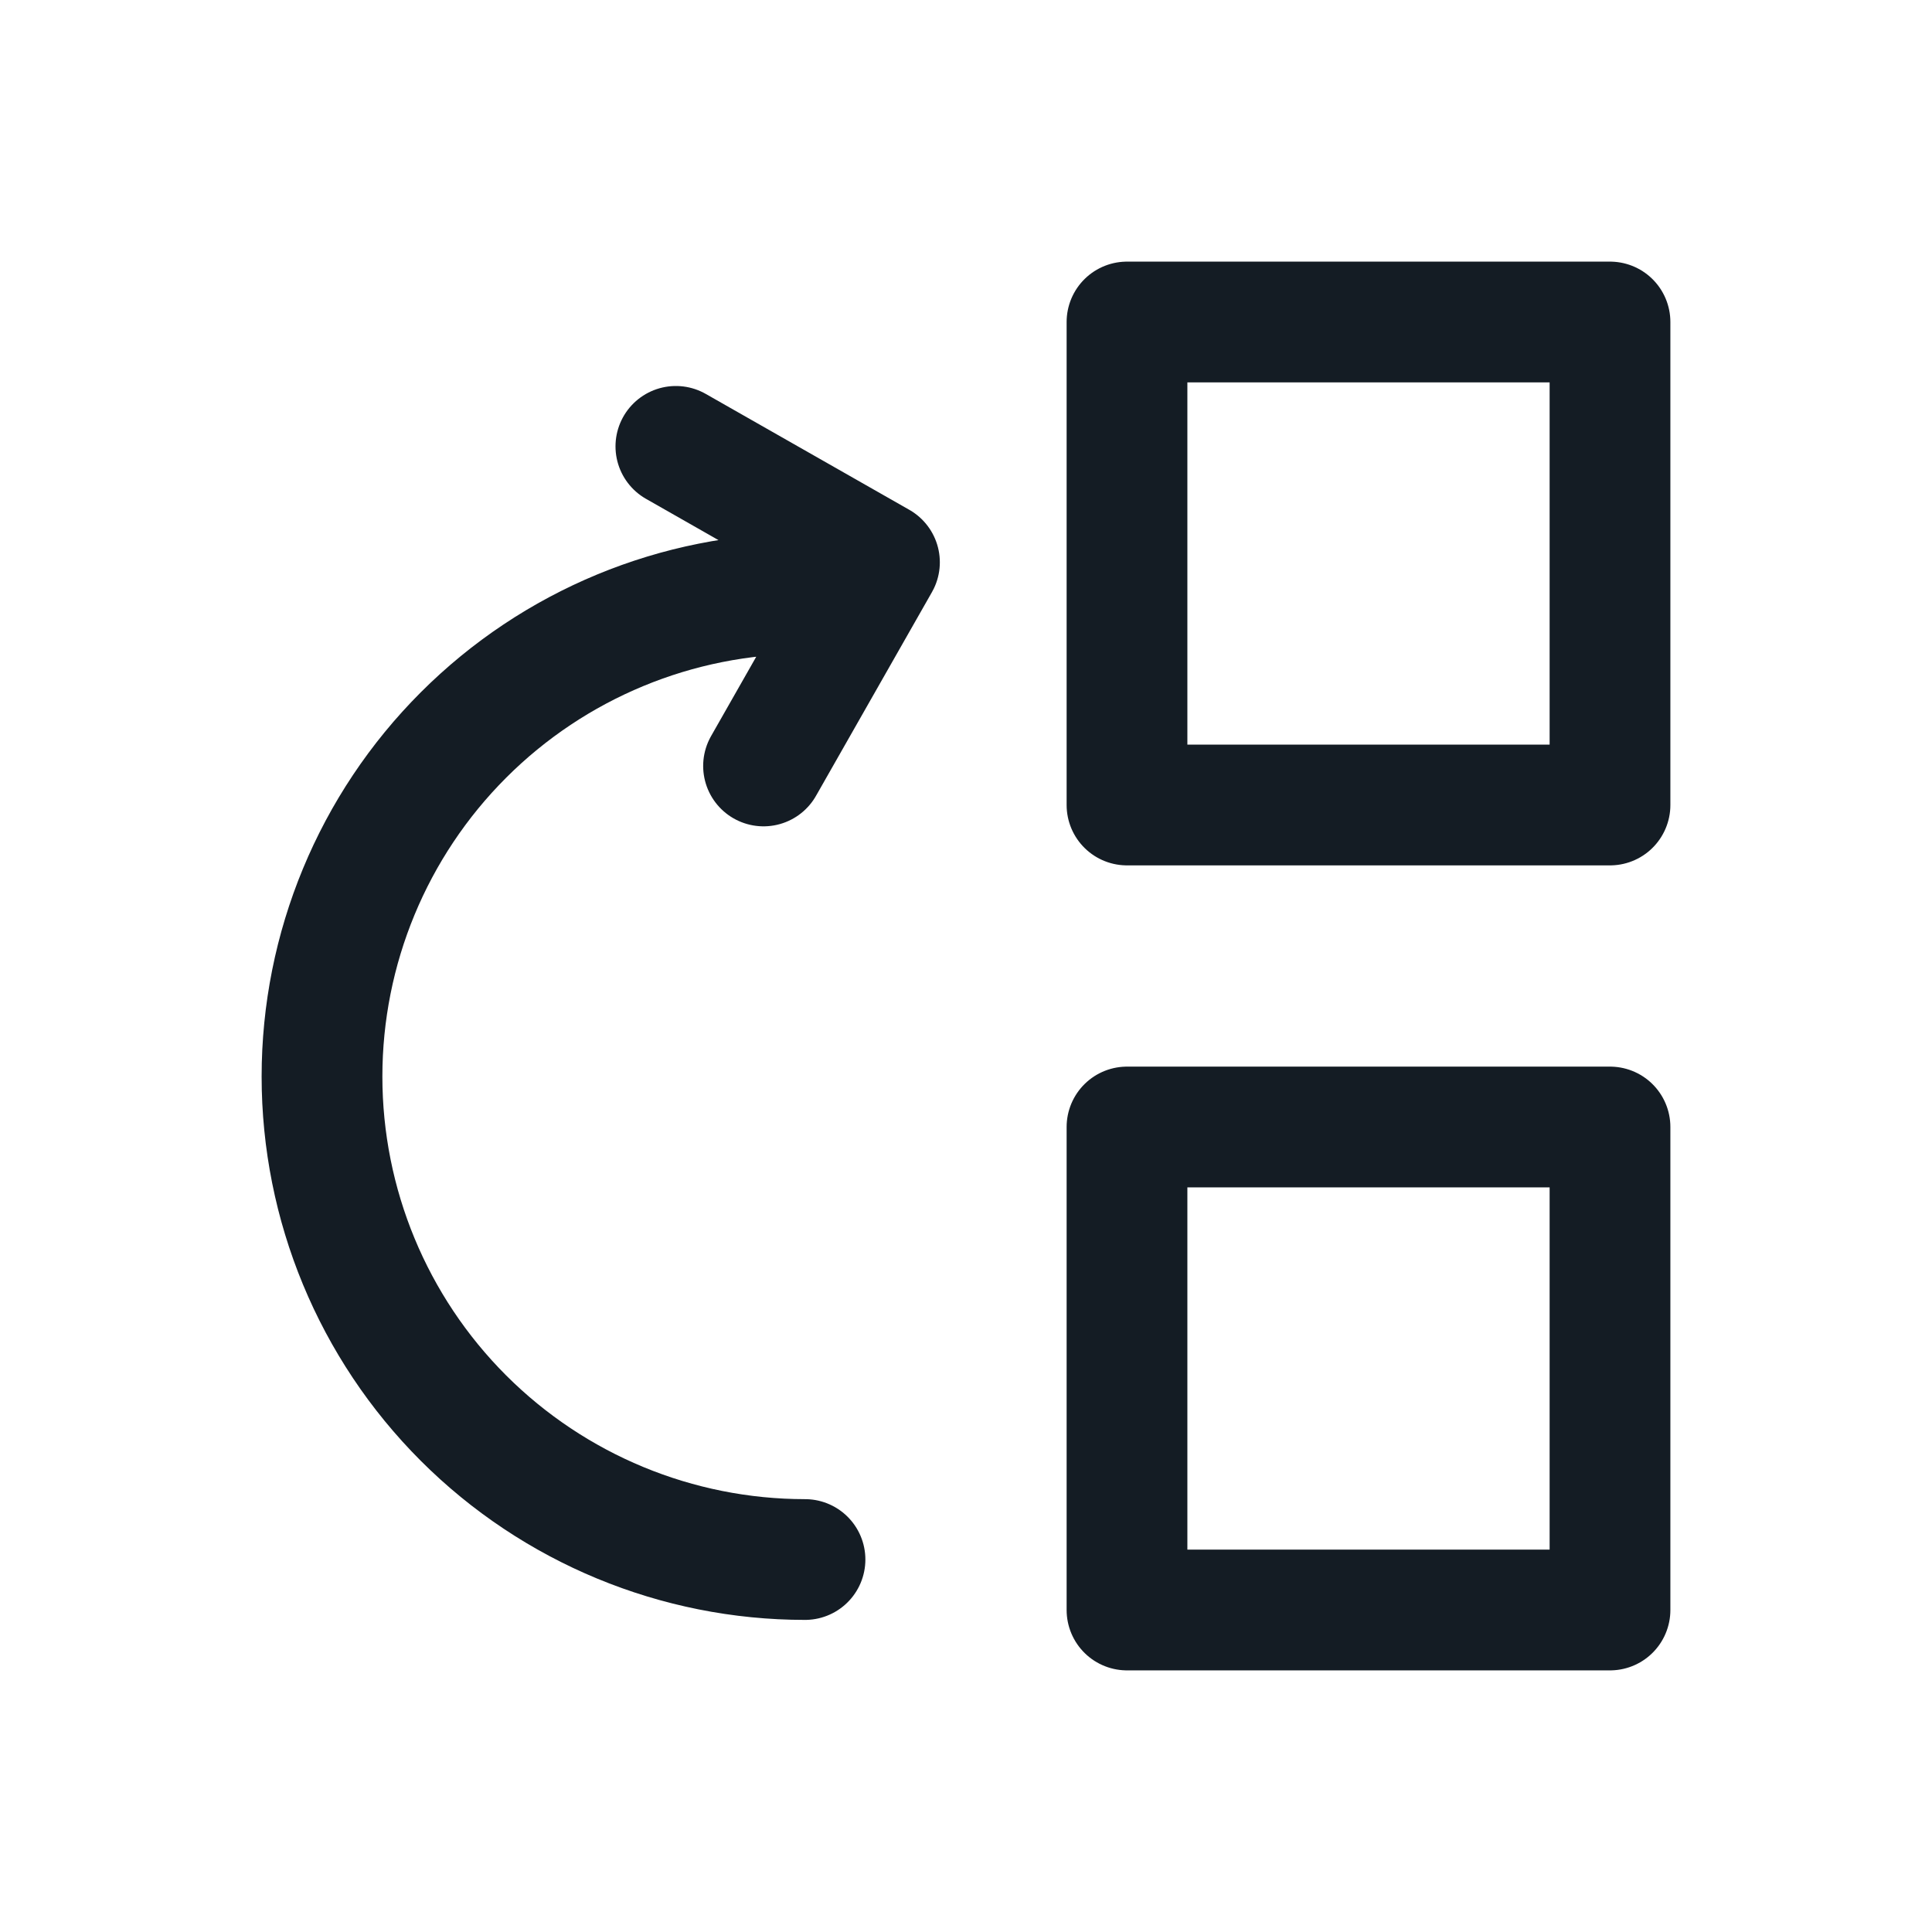 <svg width="24" height="24" viewBox="0 0 24 24" fill="none" xmlns="http://www.w3.org/2000/svg">
<path d="M10 19.373C8.409 19.373 6.883 18.741 5.757 17.616C4.632 16.491 4 14.965 4 13.373C4 11.782 4.632 10.256 5.757 9.131C6.883 8.005 8.409 7.373 10 7.373M8.396 5.545L10.925 6.985L9.485 9.515M14 4H20V10H14V4ZM14 14H20V20H14V14Z" stroke="#141C24" stroke-width="1.5" stroke-linecap="round" stroke-linejoin="round"/>
</svg>
